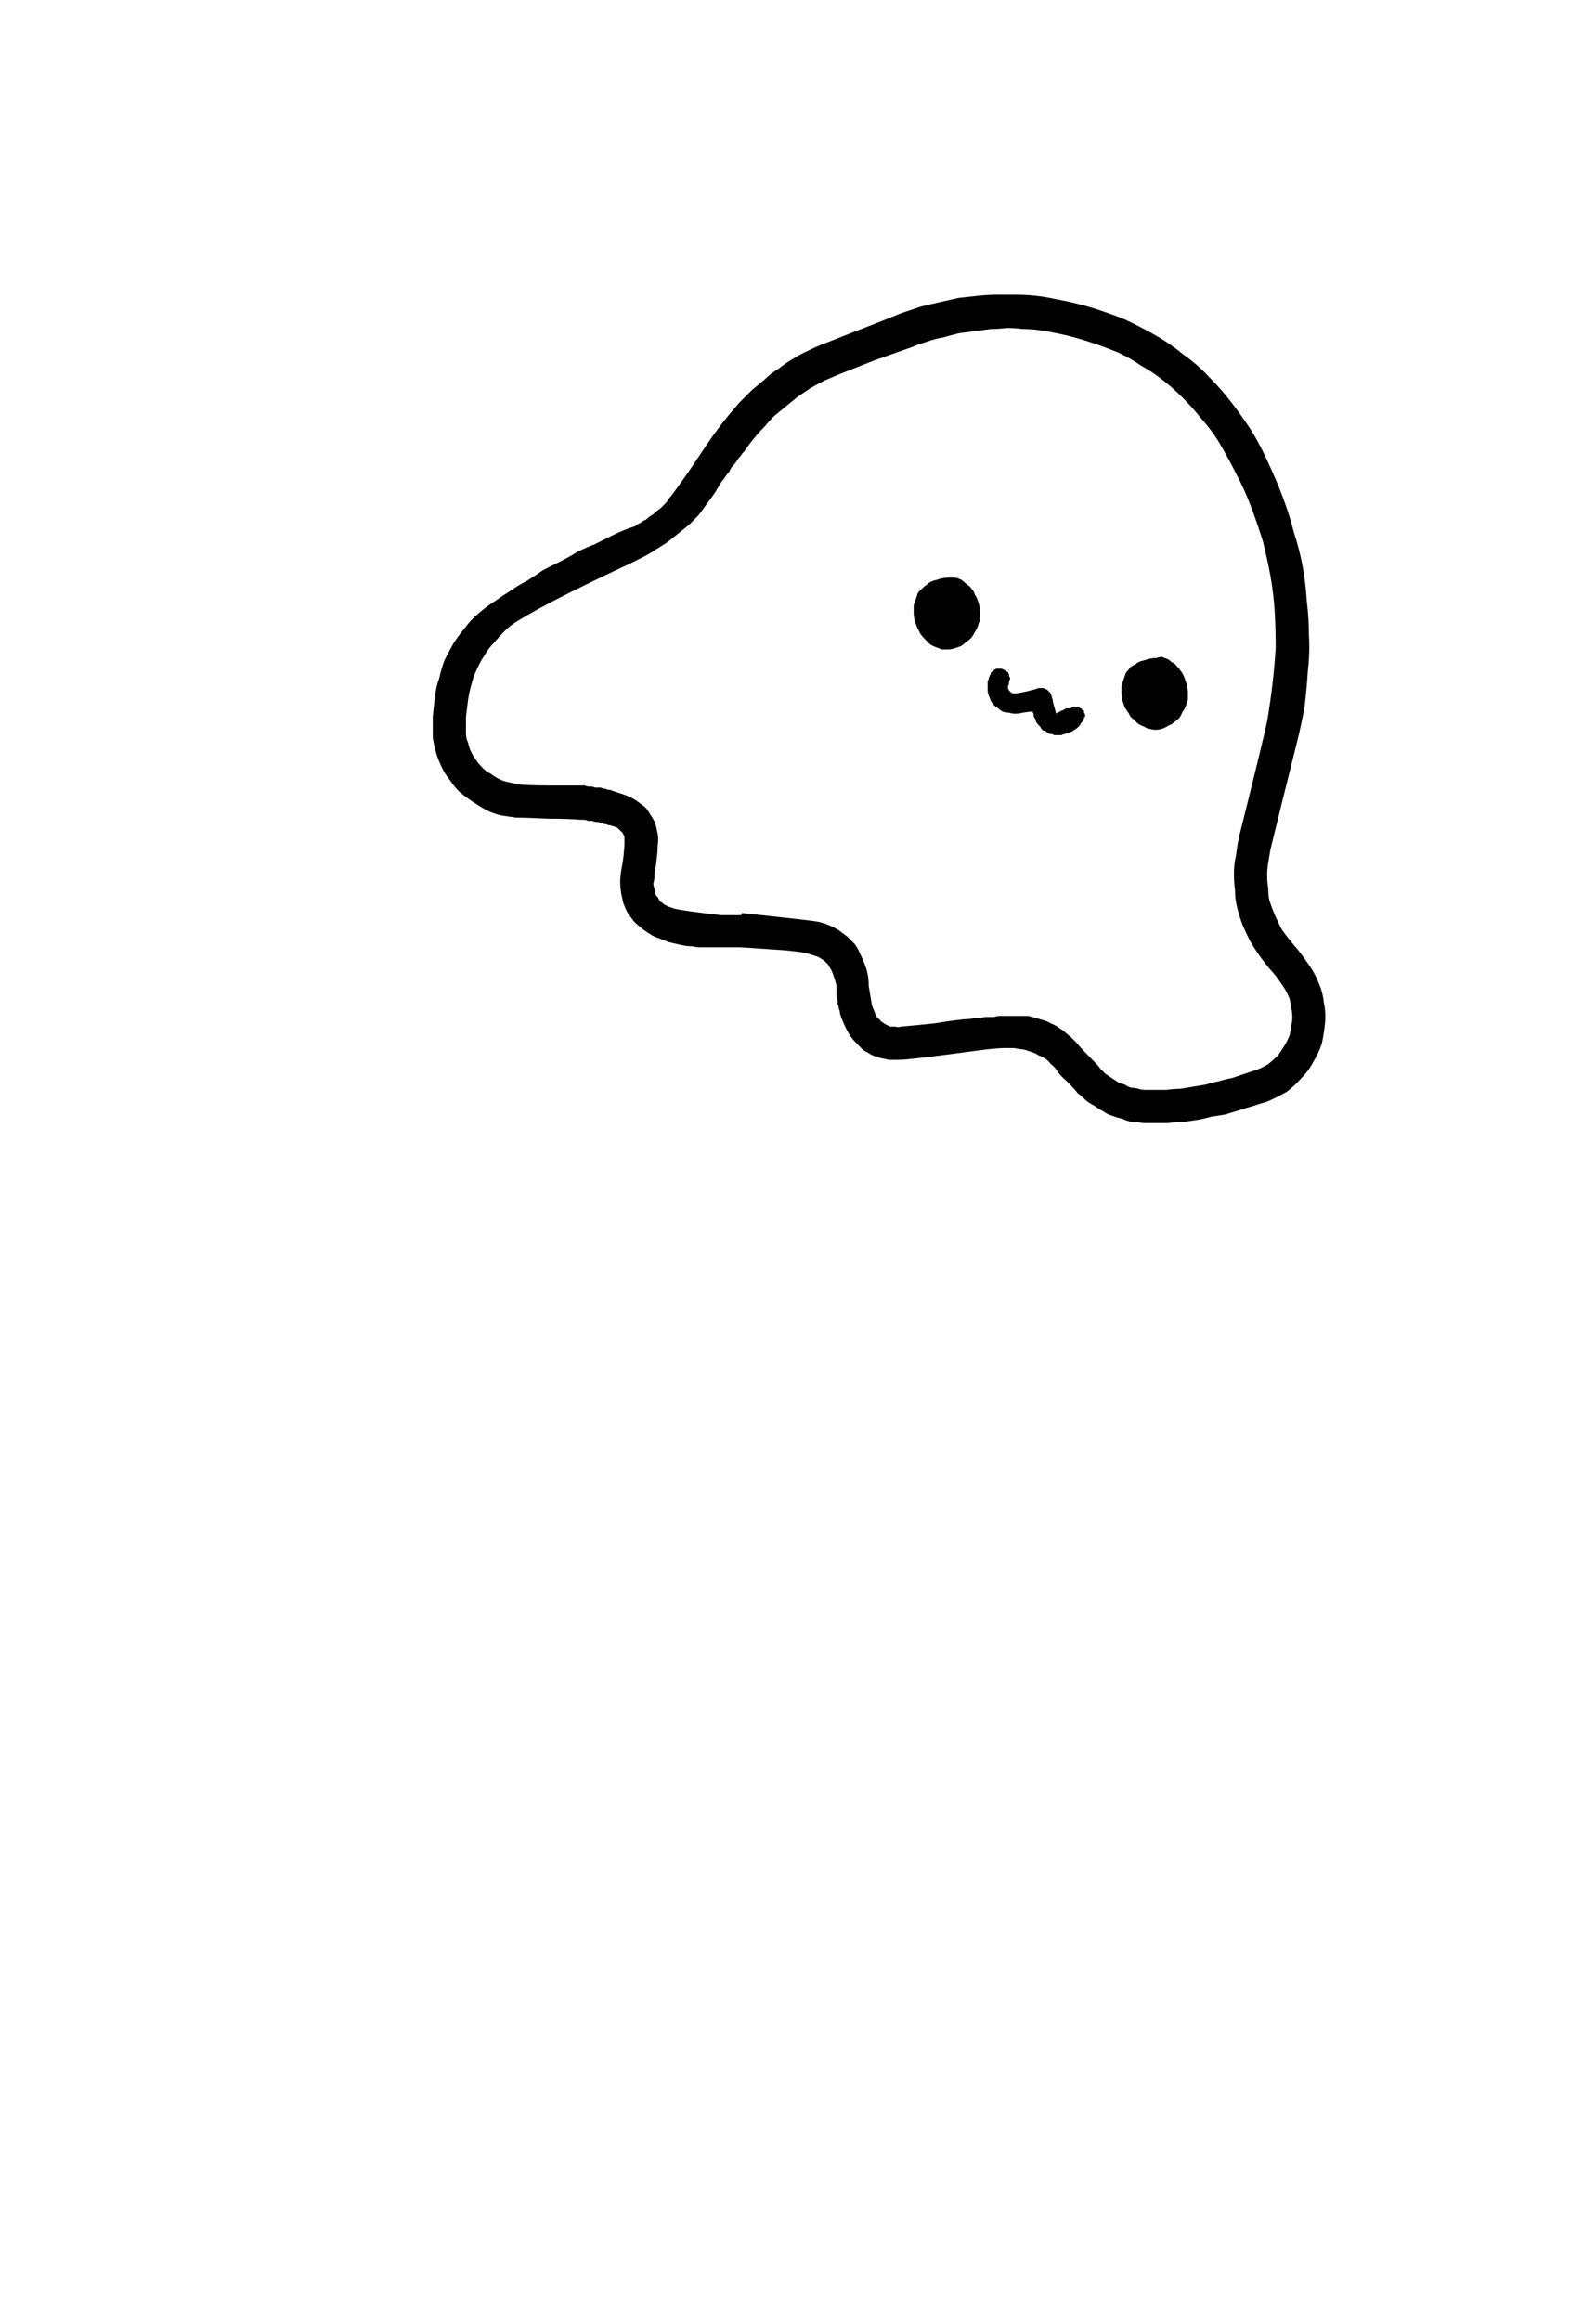 <?xml version="1.0" encoding="UTF-8" standalone="no"?>
<svg xmlns:xlink="http://www.w3.org/1999/xlink" height="108.3px" width="74.5px" xmlns="http://www.w3.org/2000/svg">
  <g transform="matrix(1.0, 0.0, 0.0, 1.0, 37.25, 54.15)">
    <path d="M-6.3 -10.3 Q-6.6 -10.4 -6.8 -10.5 -7.05 -10.65 -7.25 -10.8 -7.45 -10.95 -7.65 -11.15 -7.8 -11.35 -7.95 -11.55 -8.05 -11.75 -8.15 -12.0 -8.2 -12.2 -8.25 -12.45 -8.3 -12.75 -8.3 -13.0 -8.3 -13.25 -8.25 -13.55 -8.2 -13.8 -8.15 -14.15 -8.1 -14.65 -8.1 -14.75 -8.1 -14.85 -8.1 -14.9 -8.1 -15.0 -8.1 -15.05 -8.1 -15.15 -8.15 -15.2 -8.15 -15.25 -8.2 -15.3 -8.25 -15.35 -8.3 -15.4 -8.35 -15.45 -8.4 -15.5 -8.45 -15.55 -8.5 -15.55 -8.6 -15.6 -8.65 -15.6 -8.75 -15.65 -8.85 -15.65 -8.95 -15.7 -9.05 -15.7 -9.15 -15.75 -9.2 -15.75 -9.3 -15.8 -9.4 -15.8 -9.5 -15.8 -9.6 -15.85 -9.7 -15.85 -9.8 -15.85 -9.9 -15.9 -10.0 -15.9 -10.1 -15.9 -10.15 -15.9 -10.7 -15.95 -11.65 -15.95 -12.7 -16.0 -13.15 -16.0 -13.5 -16.05 -13.85 -16.1 -14.25 -16.2 -14.55 -16.35 -14.9 -16.55 -15.2 -16.75 -15.5 -16.95 -15.8 -17.2 -16.05 -17.45 -16.25 -17.75 -16.5 -18.05 -16.65 -18.4 -16.8 -18.7 -16.9 -19.05 -17.0 -19.4 -17.05 -19.75 -17.05 -20.25 -17.05 -20.7 -17.0 -21.2 -16.95 -21.6 -16.9 -22.1 -16.75 -22.5 -16.65 -22.95 -16.5 -23.35 -16.3 -23.75 -16.1 -24.1 -15.85 -24.5 -15.55 -24.85 -15.3 -25.2 -14.95 -25.5 -14.55 -25.85 -14.15 -26.1 -13.8 -26.35 -13.4 -26.6 -13.05 -26.85 -12.65 -27.05 -12.25 -27.3 -11.9 -27.55 -11.5 -27.75 -11.1 -27.95 -10.7 -28.15 -10.3 -28.4 -9.9 -28.6 -9.5 -28.75 -9.1 -28.95 -8.7 -29.15 -8.3 -29.35 -7.9 -29.5 -7.75 -29.55 -7.6 -29.6 -7.5 -29.7 -7.35 -29.75 -7.25 -29.85 -7.1 -29.9 -7.0 -30.0 -6.85 -30.1 -6.75 -30.15 -6.65 -30.25 -6.55 -30.35 -6.4 -30.45 -6.3 -30.55 -6.2 -30.65 -6.1 -30.75 -6.05 -30.85 -5.8 -31.15 -5.1 -32.15 -4.0 -33.8 -3.8 -34.05 -3.55 -34.4 -3.3 -34.7 -3.0 -35.05 -2.75 -35.35 -2.45 -35.65 -2.15 -35.95 -1.85 -36.2 -1.55 -36.45 -1.25 -36.75 -0.9 -36.95 -0.6 -37.2 -0.25 -37.4 0.15 -37.65 0.5 -37.8 0.9 -38.0 1.3 -38.15 4.25 -39.3 4.85 -39.55 5.3 -39.7 5.75 -39.85 6.15 -39.95 6.6 -40.05 7.05 -40.15 7.5 -40.25 7.95 -40.3 8.4 -40.35 8.85 -40.4 9.3 -40.4 9.75 -40.4 10.2 -40.4 10.65 -40.4 11.1 -40.35 11.55 -40.3 12.0 -40.2 12.85 -40.05 13.7 -39.8 14.5 -39.55 15.25 -39.25 16.0 -38.9 16.7 -38.5 17.4 -38.1 18.0 -37.6 18.65 -37.15 19.2 -36.55 19.75 -36.0 20.25 -35.35 20.75 -34.7 21.2 -34.0 21.65 -33.25 22.0 -32.45 22.35 -31.7 22.65 -30.9 22.95 -30.1 23.15 -29.3 23.4 -28.55 23.55 -27.75 23.7 -26.95 23.75 -26.1 23.85 -25.3 23.85 -24.5 23.9 -23.7 23.8 -22.85 23.75 -22.05 23.65 -21.2 23.5 -20.35 23.3 -19.55 22.55 -16.55 22.05 -14.5 22.0 -14.2 21.95 -13.9 21.9 -13.6 21.9 -13.3 21.9 -13.0 21.95 -12.7 21.95 -12.4 22.0 -12.15 22.1 -11.85 22.2 -11.6 22.3 -11.35 22.45 -11.05 22.55 -10.8 22.75 -10.55 22.95 -10.3 23.15 -10.05 23.35 -9.85 23.8 -9.2 24.1 -8.8 24.3 -8.3 24.5 -7.85 24.55 -7.35 24.65 -6.9 24.6 -6.4 24.55 -5.9 24.45 -5.45 24.3 -5.0 24.05 -4.6 23.85 -4.2 23.5 -3.85 23.2 -3.5 22.8 -3.2 22.35 -2.95 21.9 -2.75 21.55 -2.65 21.25 -2.55 20.9 -2.45 20.6 -2.35 20.25 -2.25 19.95 -2.15 19.6 -2.1 19.3 -2.05 18.95 -1.95 18.65 -1.9 18.3 -1.85 17.95 -1.8 17.6 -1.8 17.3 -1.75 16.95 -1.75 16.6 -1.75 16.35 -1.75 16.1 -1.75 15.85 -1.8 15.6 -1.8 15.35 -1.85 15.15 -1.95 14.9 -2.0 14.65 -2.1 14.45 -2.15 14.25 -2.3 14.05 -2.4 13.85 -2.55 13.65 -2.65 13.45 -2.8 13.25 -3.0 13.05 -3.15 12.95 -3.3 12.55 -3.7 12.2 -4.0 12.05 -4.25 11.95 -4.4 11.8 -4.5 11.7 -4.65 11.55 -4.75 11.4 -4.85 11.25 -4.9 11.1 -5.0 10.95 -5.05 10.8 -5.1 10.65 -5.15 10.5 -5.2 10.35 -5.2 10.15 -5.25 10.0 -5.25 9.8 -5.25 9.65 -5.25 9.3 -5.25 8.5 -5.15 5.2 -4.7 4.7 -4.7 4.45 -4.7 4.25 -4.7 4.0 -4.75 3.8 -4.8 3.6 -4.85 3.4 -4.95 3.25 -5.05 3.05 -5.15 2.9 -5.3 2.75 -5.45 2.6 -5.6 2.45 -5.8 2.35 -5.95 2.25 -6.15 2.15 -6.35 2.05 -6.6 2.0 -6.7 2.0 -6.75 1.95 -6.85 1.95 -6.95 1.95 -7.0 1.9 -7.1 1.9 -7.2 1.85 -7.3 1.85 -7.35 1.85 -7.45 1.85 -7.55 1.8 -7.65 1.8 -7.7 1.8 -7.8 1.8 -7.9 1.8 -8.0 1.8 -8.2 1.75 -8.35 1.7 -8.5 1.65 -8.65 1.6 -8.8 1.55 -8.9 1.45 -9.05 1.4 -9.15 1.3 -9.25 1.2 -9.35 1.1 -9.4 0.95 -9.5 0.8 -9.55 0.65 -9.6 0.5 -9.65 0.3 -9.7 -0.3 -9.8 -1.2 -9.85 -2.6 -9.95 -2.7 -9.95 -3.1 -9.95 -3.15 -9.95 -3.4 -9.95 -3.6 -9.95 -3.85 -9.95 -4.05 -9.95 -4.3 -9.95 -4.5 -9.95 -4.75 -9.95 -4.95 -10.0 -5.2 -10.0 -5.4 -10.05 -5.65 -10.1 -5.85 -10.15 -6.1 -10.2 -6.3 -10.3 L-6.3 -10.3 M0.9 -11.15 Q1.15 -11.1 1.4 -11.0 1.65 -10.9 1.9 -10.75 2.1 -10.6 2.3 -10.45 2.45 -10.3 2.65 -10.1 2.8 -9.9 2.9 -9.65 3.0 -9.45 3.1 -9.2 3.2 -8.95 3.25 -8.7 3.3 -8.45 3.3 -8.15 3.4 -7.55 3.45 -7.25 3.5 -7.1 3.55 -7.0 3.6 -6.85 3.65 -6.75 3.7 -6.65 3.8 -6.6 3.85 -6.5 3.95 -6.45 4.0 -6.4 4.1 -6.35 4.2 -6.3 4.3 -6.25 4.4 -6.25 4.55 -6.25 4.65 -6.2 4.8 -6.25 5.4 -6.3 6.35 -6.4 7.6 -6.6 7.9 -6.6 8.05 -6.6 8.2 -6.65 8.35 -6.65 8.5 -6.65 8.65 -6.7 8.8 -6.7 9.0 -6.7 9.15 -6.7 9.3 -6.75 9.45 -6.75 9.6 -6.75 9.75 -6.75 9.9 -6.75 10.05 -6.75 10.2 -6.75 10.35 -6.75 10.55 -6.75 10.75 -6.75 10.95 -6.7 11.1 -6.65 11.3 -6.6 11.45 -6.55 11.65 -6.5 11.8 -6.4 11.95 -6.35 12.1 -6.25 12.25 -6.15 12.4 -6.05 12.55 -5.9 12.7 -5.8 12.85 -5.65 13.0 -5.5 13.2 -5.25 13.55 -4.9 14.1 -4.35 14.1 -4.3 14.25 -4.15 14.35 -4.05 14.5 -3.95 14.65 -3.85 14.8 -3.75 14.95 -3.65 15.05 -3.6 15.25 -3.55 15.4 -3.45 15.55 -3.4 15.7 -3.4 15.9 -3.35 16.05 -3.3 16.2 -3.3 16.4 -3.3 16.6 -3.3 16.9 -3.3 17.2 -3.3 17.55 -3.35 17.85 -3.35 18.15 -3.4 18.45 -3.45 18.75 -3.5 19.05 -3.55 19.35 -3.65 19.65 -3.7 19.95 -3.8 20.25 -3.85 20.55 -3.95 20.85 -4.05 21.15 -4.15 21.45 -4.25 21.7 -4.35 21.95 -4.5 22.2 -4.7 22.4 -4.9 22.55 -5.1 22.7 -5.35 22.85 -5.6 22.95 -5.85 23.0 -6.15 23.05 -6.4 23.1 -6.7 23.05 -7.0 23.0 -7.25 22.95 -7.55 22.85 -7.8 22.7 -8.05 22.3 -8.65 22.1 -8.85 21.8 -9.2 21.55 -9.55 21.3 -9.9 21.1 -10.25 20.9 -10.65 20.75 -11.0 20.6 -11.4 20.5 -11.8 20.4 -12.2 20.4 -12.6 20.35 -13.0 20.35 -13.4 20.35 -13.85 20.45 -14.25 20.5 -14.7 20.6 -15.15 21.7 -19.55 21.9 -20.5 22.05 -21.4 22.15 -22.25 22.25 -23.1 22.3 -23.95 22.3 -24.8 22.25 -25.65 22.2 -26.45 22.05 -27.3 21.9 -28.1 21.7 -28.9 21.45 -29.7 21.15 -30.5 20.85 -31.3 20.45 -32.05 20.05 -32.85 19.6 -33.6 19.25 -34.15 18.8 -34.65 18.4 -35.15 17.95 -35.6 17.5 -36.05 17.05 -36.4 16.55 -36.8 16.0 -37.1 15.5 -37.45 14.95 -37.7 14.35 -37.95 13.75 -38.15 13.15 -38.35 12.55 -38.5 11.9 -38.65 11.25 -38.75 10.85 -38.8 10.5 -38.8 10.1 -38.85 9.75 -38.85 9.35 -38.8 9.0 -38.8 8.6 -38.75 8.25 -38.7 7.85 -38.65 7.5 -38.6 7.1 -38.5 6.75 -38.4 6.4 -38.35 6.0 -38.2 5.65 -38.1 5.3 -37.95 4.6 -37.7 3.6 -37.35 1.95 -36.7 1.95 -36.7 1.6 -36.55 1.25 -36.4 0.95 -36.25 0.6 -36.05 0.3 -35.85 0.0 -35.65 -0.25 -35.45 -0.55 -35.2 -0.8 -35.0 -1.1 -34.75 -1.35 -34.5 -1.6 -34.2 -1.85 -33.95 -2.05 -33.7 -2.3 -33.4 -2.5 -33.1 -2.6 -33.0 -2.7 -32.85 -2.8 -32.75 -2.85 -32.65 -2.95 -32.5 -3.05 -32.4 -3.15 -32.3 -3.2 -32.15 -3.3 -32.05 -3.4 -31.9 -3.45 -31.8 -3.55 -31.7 -3.65 -31.55 -3.7 -31.45 -3.8 -31.3 -3.85 -31.2 -4.05 -30.9 -4.25 -30.65 -4.45 -30.35 -4.65 -30.1 -4.85 -29.9 -5.1 -29.65 -5.35 -29.45 -5.6 -29.25 -5.85 -29.05 -6.1 -28.85 -6.4 -28.65 -6.65 -28.5 -6.95 -28.3 -7.25 -28.15 -7.55 -28.0 -7.85 -27.85 -11.6 -26.1 -13.05 -25.2 -13.4 -25.0 -13.7 -24.7 -13.95 -24.45 -14.2 -24.15 -14.45 -23.9 -14.65 -23.55 -14.85 -23.25 -15.0 -22.9 -15.15 -22.6 -15.25 -22.2 -15.35 -21.85 -15.4 -21.5 -15.45 -21.1 -15.5 -20.7 -15.5 -20.35 -15.5 -19.95 -15.5 -19.7 -15.4 -19.5 -15.35 -19.25 -15.25 -19.05 -15.15 -18.85 -15.0 -18.65 -14.9 -18.5 -14.7 -18.3 -14.55 -18.15 -14.35 -18.05 -14.15 -17.9 -13.95 -17.8 -13.75 -17.7 -13.5 -17.65 -13.25 -17.6 -13.05 -17.55 -12.55 -17.5 -11.6 -17.5 -10.6 -17.5 -10.15 -17.5 -10.05 -17.5 -9.95 -17.5 -9.85 -17.45 -9.75 -17.45 -9.65 -17.45 -9.6 -17.45 -9.5 -17.4 -9.4 -17.4 -9.3 -17.4 -9.2 -17.4 -9.1 -17.35 -9.0 -17.35 -8.9 -17.3 -8.85 -17.3 -8.75 -17.3 -8.65 -17.25 -8.35 -17.15 -8.05 -17.05 -7.8 -16.95 -7.55 -16.8 -7.35 -16.65 -7.15 -16.5 -7.0 -16.35 -6.9 -16.15 -6.75 -15.95 -6.65 -15.7 -6.6 -15.5 -6.55 -15.25 -6.5 -15.0 -6.55 -14.7 -6.55 -14.4 -6.6 -14.05 -6.6 -13.95 -6.65 -13.65 -6.7 -13.4 -6.7 -13.25 -6.7 -13.1 -6.75 -12.95 -6.75 -12.8 -6.7 -12.7 -6.7 -12.6 -6.65 -12.45 -6.65 -12.35 -6.55 -12.3 -6.5 -12.2 -6.45 -12.1 -6.35 -12.05 -6.25 -11.95 -6.15 -11.9 -6.05 -11.85 -5.9 -11.8 -5.75 -11.75 -5.35 -11.65 -3.6 -11.45 -3.4 -11.45 -3.1 -11.45 -2.7 -11.45 -2.65 -11.45 -2.65 -11.5 -2.6 -11.55 0.65 -11.2 0.9 -11.15 L0.9 -11.15" fill="#000000" fill-rule="evenodd" stroke="none"/>
    <path d="M7.05 -27.2 Q6.85 -27.2 6.65 -27.15 6.5 -27.1 6.3 -27.05 6.15 -27.0 6.05 -26.9 5.9 -26.8 5.8 -26.7 5.7 -26.6 5.6 -26.5 5.55 -26.35 5.5 -26.2 5.45 -26.05 5.4 -25.9 5.4 -25.75 5.4 -25.55 5.4 -25.35 5.45 -25.2 5.5 -25.05 5.55 -24.9 5.65 -24.7 5.7 -24.6 5.8 -24.45 5.95 -24.3 6.05 -24.2 6.15 -24.1 6.3 -24.0 6.45 -23.95 6.6 -23.9 6.7 -23.85 6.85 -23.85 7.0 -23.85 7.15 -23.85 7.3 -23.9 7.45 -23.95 7.6 -24.0 7.75 -24.1 7.85 -24.2 8.0 -24.3 8.1 -24.4 8.2 -24.55 8.25 -24.65 8.35 -24.8 8.4 -24.95 8.45 -25.1 8.5 -25.25 8.5 -25.4 8.5 -25.6 8.5 -25.75 8.45 -25.95 8.4 -26.1 8.35 -26.25 8.25 -26.4 8.2 -26.55 8.1 -26.7 8.0 -26.8 7.85 -26.9 7.75 -27.0 7.65 -27.1 7.5 -27.15 7.4 -27.2 7.25 -27.2 7.15 -27.2 7.05 -27.2 L7.05 -27.2" fill="#000000" fill-rule="evenodd" stroke="none"/>
    <path d="M16.75 -23.45 Q16.55 -23.45 16.35 -23.4 16.2 -23.35 16.0 -23.3 15.85 -23.25 15.75 -23.15 15.6 -23.1 15.5 -23.0 15.4 -22.85 15.3 -22.75 15.25 -22.6 15.2 -22.45 15.15 -22.3 15.1 -22.15 15.1 -22.0 15.1 -21.8 15.1 -21.65 15.15 -21.45 15.2 -21.3 15.25 -21.15 15.35 -21.0 15.45 -20.85 15.5 -20.7 15.65 -20.6 15.75 -20.5 15.85 -20.4 16.0 -20.3 16.15 -20.25 16.3 -20.15 16.4 -20.15 16.55 -20.1 16.7 -20.1 16.85 -20.1 17.0 -20.15 17.15 -20.2 17.3 -20.3 17.45 -20.35 17.55 -20.45 17.7 -20.55 17.8 -20.65 17.9 -20.8 17.95 -20.95 18.05 -21.05 18.1 -21.2 18.15 -21.35 18.2 -21.5 18.2 -21.7 18.2 -21.85 18.2 -22.0 18.15 -22.2 18.1 -22.35 18.05 -22.5 18.0 -22.65 17.9 -22.8 17.8 -22.95 17.7 -23.05 17.6 -23.2 17.45 -23.25 17.35 -23.35 17.25 -23.4 17.1 -23.45 17.0 -23.5 16.85 -23.5 16.75 -23.45 L16.75 -23.45" fill="#000000" fill-rule="evenodd" stroke="none"/>
    <path d="M10.95 -20.95 Q10.95 -20.9 11.0 -20.85 11.0 -20.8 11.0 -20.75 11.0 -20.7 11.05 -20.65 11.05 -20.6 11.1 -20.6 11.1 -20.55 11.1 -20.5 11.15 -20.4 11.2 -20.35 11.25 -20.3 11.3 -20.25 11.35 -20.15 11.4 -20.1 11.45 -20.05 11.55 -20.05 11.6 -20.0 11.65 -19.95 11.75 -19.9 11.8 -19.9 11.9 -19.9 11.95 -19.85 12.05 -19.85 12.15 -19.85 12.25 -19.85 12.3 -19.85 12.4 -19.9 12.45 -19.9 12.55 -19.95 12.65 -19.95 12.7 -20.0 12.75 -20.0 12.85 -20.05 12.9 -20.1 13.0 -20.15 13.05 -20.2 13.1 -20.25 13.15 -20.3 13.2 -20.4 13.25 -20.45 13.3 -20.5 13.3 -20.55 13.35 -20.6 13.35 -20.65 13.35 -20.7 13.4 -20.7 13.4 -20.75 13.4 -20.8 13.4 -20.85 13.35 -20.9 13.35 -20.95 13.35 -21.0 13.3 -21.0 13.25 -21.05 13.25 -21.1 13.2 -21.1 13.15 -21.1 13.15 -21.15 13.1 -21.15 13.05 -21.15 13.0 -21.15 13.0 -21.15 12.95 -21.15 12.9 -21.15 12.85 -21.15 12.8 -21.15 12.75 -21.15 12.75 -21.1 12.7 -21.1 12.65 -21.1 12.6 -21.1 12.55 -21.1 12.5 -21.1 12.5 -21.1 12.45 -21.05 12.45 -21.05 12.4 -21.05 12.35 -21.0 12.35 -21.0 12.3 -21.0 12.3 -21.0 12.25 -20.95 12.2 -20.95 12.2 -20.95 12.15 -20.9 12.1 -20.9 12.1 -20.9 12.05 -20.85 11.9 -21.4 11.9 -21.4 11.9 -21.5 11.85 -21.6 11.85 -21.7 11.8 -21.75 11.8 -21.8 11.75 -21.85 11.7 -21.9 11.65 -21.95 11.6 -22.0 11.55 -22.0 11.5 -22.05 11.4 -22.05 11.35 -22.05 11.25 -22.05 11.2 -22.05 11.1 -22.0 10.55 -21.85 10.2 -21.8 10.15 -21.8 10.1 -21.8 10.05 -21.8 10.0 -21.8 9.95 -21.85 9.95 -21.85 9.9 -21.85 9.9 -21.9 9.85 -21.9 9.85 -21.95 9.8 -22.0 9.8 -22.05 9.8 -22.05 9.8 -22.1 9.8 -22.15 9.85 -22.25 9.85 -22.3 9.85 -22.35 9.9 -22.45 9.9 -22.5 9.9 -22.55 9.85 -22.6 9.85 -22.65 9.85 -22.7 9.8 -22.75 9.8 -22.8 9.75 -22.8 9.7 -22.85 9.65 -22.9 9.6 -22.9 9.55 -22.95 9.45 -22.95 9.4 -22.95 9.35 -22.95 9.3 -22.95 9.25 -22.95 9.2 -22.9 9.15 -22.9 9.1 -22.85 9.05 -22.8 9.0 -22.8 9.0 -22.7 8.95 -22.65 8.95 -22.6 8.9 -22.55 8.9 -22.45 8.85 -22.4 8.85 -22.3 8.85 -22.15 8.85 -22.0 8.85 -21.85 8.9 -21.7 8.95 -21.6 9.0 -21.45 9.05 -21.35 9.15 -21.25 9.25 -21.15 9.35 -21.1 9.45 -21.0 9.55 -20.95 9.7 -20.9 9.85 -20.9 10.0 -20.85 10.15 -20.85 10.3 -20.85 10.5 -20.9 10.8 -20.95 10.95 -20.95 L10.95 -20.95" fill="#000000" fill-rule="evenodd" stroke="none"/>
  </g>
</svg>

